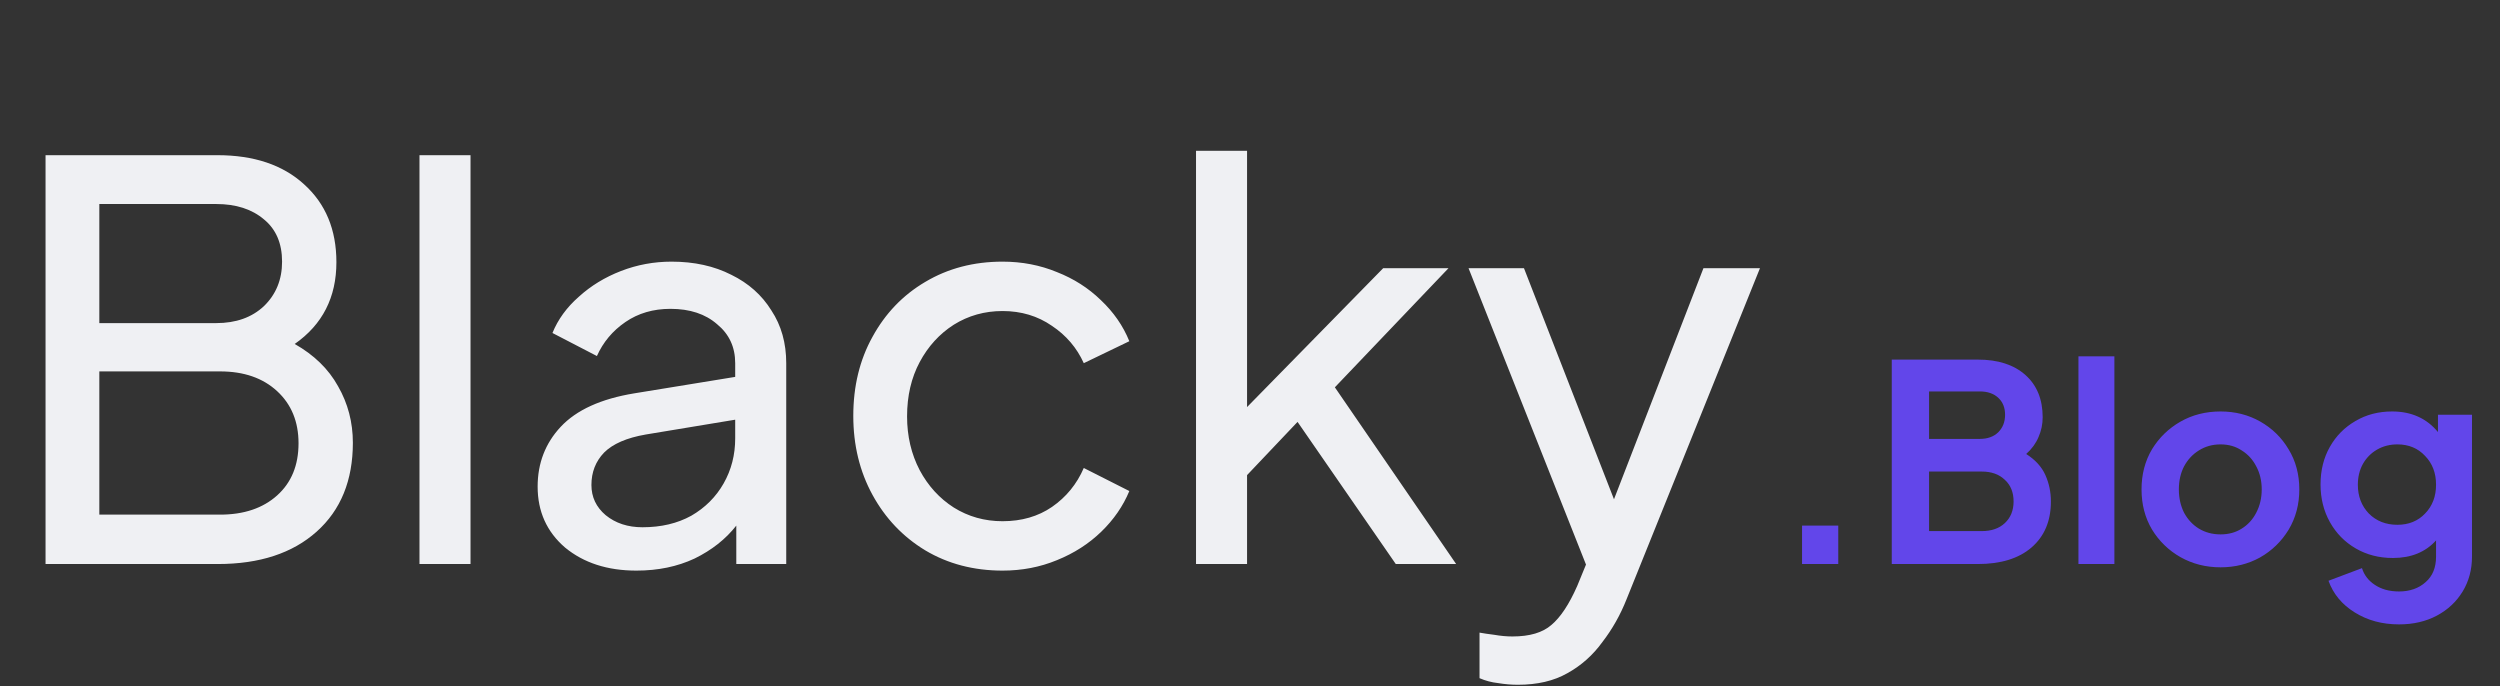 <svg width="164" height="45" viewBox="0 0 164 45" fill="none" xmlns="http://www.w3.org/2000/svg">
<rect x="0" y="0" width="164" height="45" fill="#333333" stroke="none"/>
<path d="M2.988 37H14.292C17.028 37 19.188 36.292 20.772 34.876C22.356 33.46 23.148 31.516 23.148 29.044C23.148 27.7 22.824 26.464 22.176 25.336C21.552 24.208 20.604 23.284 19.332 22.564C21.156 21.292 22.068 19.504 22.068 17.2C22.068 15.064 21.36 13.36 19.944 12.088C18.552 10.816 16.656 10.18 14.256 10.18H2.988V37ZM6.516 21.196V13.384H14.184C15.48 13.384 16.524 13.72 17.316 14.392C18.108 15.04 18.504 15.964 18.504 17.164C18.504 18.34 18.108 19.312 17.316 20.08C16.524 20.824 15.48 21.196 14.184 21.196H6.516ZM6.516 33.76V24.364H14.436C15.996 24.364 17.244 24.796 18.18 25.66C19.116 26.524 19.584 27.664 19.584 29.08C19.584 30.52 19.116 31.66 18.18 32.5C17.244 33.34 15.996 33.76 14.436 33.76H6.516ZM27.518 37H30.866V10.18H27.518V37ZM41.749 37.432C43.165 37.432 44.437 37.168 45.565 36.64C46.693 36.088 47.605 35.368 48.301 34.48V37H51.577V23.824C51.577 22.504 51.253 21.352 50.605 20.368C49.981 19.36 49.105 18.58 47.977 18.028C46.849 17.452 45.541 17.164 44.053 17.164C42.901 17.164 41.797 17.368 40.741 17.776C39.685 18.184 38.761 18.748 37.969 19.468C37.177 20.164 36.601 20.956 36.241 21.844L39.157 23.356C39.565 22.444 40.189 21.7 41.029 21.124C41.869 20.548 42.853 20.26 43.981 20.26C45.253 20.26 46.273 20.596 47.041 21.268C47.833 21.916 48.229 22.768 48.229 23.824V24.724L41.605 25.804C39.421 26.164 37.813 26.896 36.781 28C35.773 29.08 35.269 30.388 35.269 31.924C35.269 33.556 35.869 34.888 37.069 35.92C38.293 36.928 39.853 37.432 41.749 37.432ZM38.797 31.816C38.797 30.976 39.073 30.268 39.625 29.692C40.201 29.116 41.113 28.72 42.361 28.504L48.229 27.532V28.756C48.229 29.836 47.977 30.82 47.473 31.708C46.969 32.596 46.261 33.304 45.349 33.832C44.437 34.336 43.369 34.588 42.145 34.588C41.185 34.588 40.381 34.324 39.733 33.796C39.109 33.268 38.797 32.608 38.797 31.816ZM65.768 37.432C67.04 37.432 68.228 37.204 69.332 36.748C70.46 36.292 71.432 35.668 72.248 34.876C73.064 34.084 73.676 33.196 74.084 32.212L71.096 30.7C70.64 31.756 69.944 32.608 69.008 33.256C68.096 33.88 67.016 34.192 65.768 34.192C64.592 34.192 63.524 33.892 62.564 33.292C61.628 32.692 60.884 31.876 60.332 30.844C59.78 29.788 59.504 28.612 59.504 27.316C59.504 25.972 59.78 24.784 60.332 23.752C60.884 22.72 61.628 21.904 62.564 21.304C63.524 20.704 64.592 20.404 65.768 20.404C66.992 20.404 68.072 20.728 69.008 21.376C69.944 22 70.64 22.816 71.096 23.824L74.084 22.384C73.676 21.376 73.052 20.476 72.212 19.684C71.396 18.892 70.436 18.28 69.332 17.848C68.228 17.392 67.04 17.164 65.768 17.164C63.872 17.164 62.18 17.608 60.692 18.496C59.228 19.36 58.076 20.56 57.236 22.096C56.396 23.608 55.976 25.336 55.976 27.28C55.976 29.2 56.396 30.928 57.236 32.464C58.076 34 59.228 35.212 60.692 36.1C62.18 36.988 63.872 37.432 65.768 37.432ZM78.459 37H81.807V31.168L85.119 27.676L91.563 37H95.523L87.567 25.408L95.019 17.596H90.735L81.807 26.704V9.892H78.459V37ZM99.577 44.92C100.849 44.92 101.929 44.668 102.817 44.164C103.729 43.66 104.497 42.976 105.121 42.112C105.769 41.272 106.297 40.336 106.705 39.304L115.453 17.596H111.745L105.877 32.752L99.973 17.596H96.337L104.041 37.036L103.465 38.44C102.937 39.64 102.373 40.492 101.773 40.996C101.197 41.5 100.345 41.752 99.217 41.752C98.833 41.752 98.437 41.716 98.029 41.644C97.645 41.596 97.321 41.548 97.057 41.5V44.488C97.441 44.656 97.849 44.764 98.281 44.812C98.713 44.884 99.145 44.92 99.577 44.92Z" fill="#EFF0F3"/>
<path d="M118.214 37H120.59V34.48H118.214V37ZM124.099 37H129.751C131.251 37 132.421 36.64 133.261 35.92C134.113 35.188 134.539 34.18 134.539 32.896C134.539 32.284 134.419 31.708 134.179 31.168C133.939 30.628 133.519 30.166 132.919 29.782C133.291 29.446 133.561 29.074 133.729 28.666C133.909 28.258 133.999 27.826 133.999 27.37C133.999 26.194 133.621 25.27 132.865 24.598C132.109 23.926 131.071 23.59 129.751 23.59H124.099V37ZM126.547 28.792V25.678H129.877C130.381 25.678 130.783 25.816 131.083 26.092C131.383 26.368 131.533 26.74 131.533 27.208C131.533 27.676 131.383 28.06 131.083 28.36C130.783 28.648 130.381 28.792 129.877 28.792H126.547ZM126.547 34.84V30.934H130.003C130.639 30.934 131.143 31.114 131.515 31.474C131.899 31.822 132.091 32.296 132.091 32.896C132.091 33.484 131.899 33.958 131.515 34.318C131.143 34.666 130.639 34.84 130.003 34.84H126.547ZM136.346 37H138.704V23.374H136.346V37ZM145.669 37.216C146.617 37.216 147.481 37 148.261 36.568C149.041 36.124 149.665 35.518 150.133 34.75C150.601 33.97 150.835 33.088 150.835 32.104C150.835 31.12 150.601 30.244 150.133 29.476C149.677 28.708 149.059 28.102 148.279 27.658C147.499 27.214 146.629 26.992 145.669 26.992C144.697 26.992 143.821 27.214 143.041 27.658C142.261 28.102 141.637 28.708 141.169 29.476C140.713 30.244 140.485 31.12 140.485 32.104C140.485 33.088 140.713 33.964 141.169 34.732C141.637 35.5 142.261 36.106 143.041 36.55C143.833 36.994 144.709 37.216 145.669 37.216ZM145.669 35.056C145.141 35.056 144.667 34.93 144.247 34.678C143.839 34.426 143.515 34.078 143.275 33.634C143.047 33.178 142.933 32.668 142.933 32.104C142.933 31.54 143.047 31.036 143.275 30.592C143.515 30.148 143.839 29.8 144.247 29.548C144.667 29.284 145.141 29.152 145.669 29.152C146.197 29.152 146.659 29.284 147.055 29.548C147.463 29.8 147.781 30.148 148.009 30.592C148.249 31.036 148.369 31.54 148.369 32.104C148.369 32.668 148.249 33.178 148.009 33.634C147.781 34.078 147.463 34.426 147.055 34.678C146.659 34.93 146.197 35.056 145.669 35.056ZM157.375 40.96C158.311 40.96 159.139 40.768 159.859 40.384C160.579 40 161.143 39.472 161.551 38.8C161.959 38.128 162.163 37.366 162.163 36.514V27.208H159.931V28.342C159.187 27.442 158.185 26.992 156.925 26.992C156.025 26.992 155.221 27.202 154.513 27.622C153.805 28.03 153.247 28.594 152.839 29.314C152.431 30.034 152.227 30.856 152.227 31.78C152.227 32.692 152.431 33.514 152.839 34.246C153.247 34.978 153.811 35.554 154.531 35.974C155.251 36.394 156.067 36.604 156.979 36.604C158.167 36.604 159.109 36.22 159.805 35.452V36.514C159.805 37.234 159.577 37.792 159.121 38.188C158.665 38.596 158.083 38.8 157.375 38.8C156.751 38.8 156.223 38.656 155.791 38.368C155.371 38.092 155.089 37.726 154.945 37.27L152.749 38.098C153.061 38.962 153.631 39.652 154.459 40.168C155.299 40.696 156.271 40.96 157.375 40.96ZM157.267 34.426C156.511 34.426 155.887 34.18 155.395 33.688C154.915 33.184 154.675 32.554 154.675 31.798C154.675 31.294 154.783 30.844 154.999 30.448C155.227 30.04 155.539 29.722 155.935 29.494C156.331 29.266 156.775 29.152 157.267 29.152C158.011 29.152 158.617 29.404 159.085 29.908C159.565 30.4 159.805 31.03 159.805 31.798C159.805 32.566 159.565 33.196 159.085 33.688C158.617 34.18 158.011 34.426 157.267 34.426Z" fill="#6246EA"/>
</svg>
